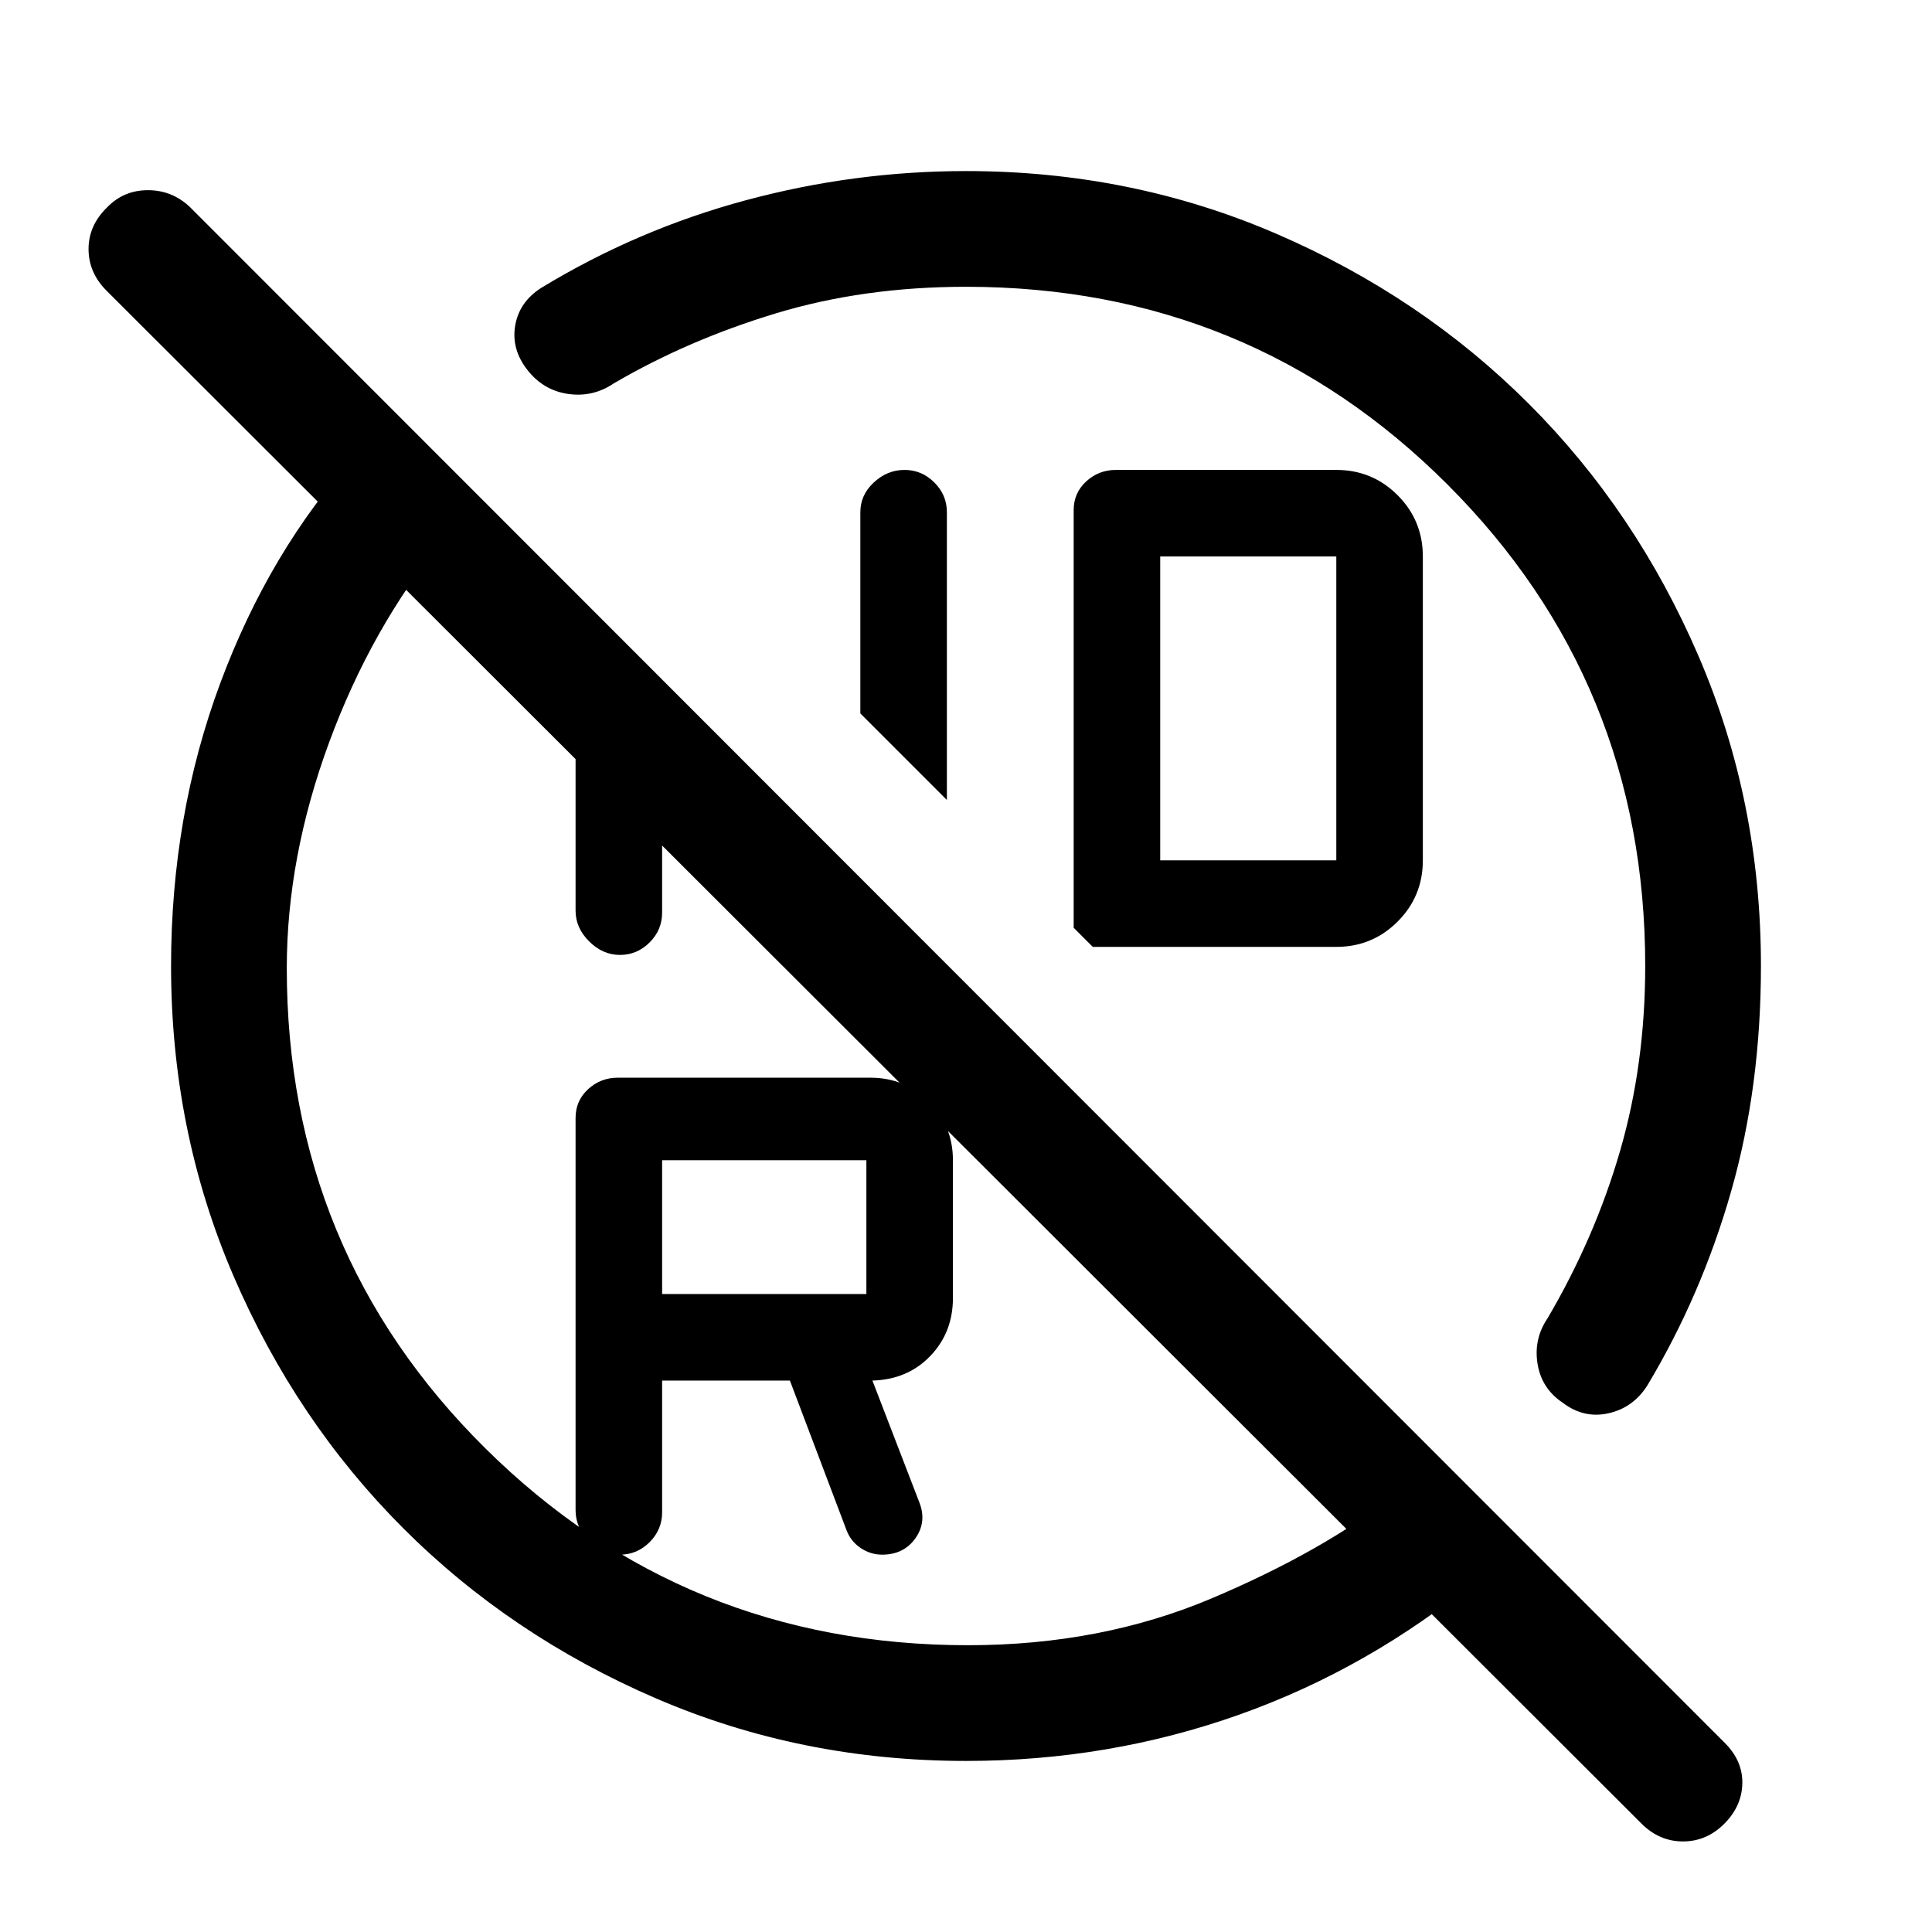 <svg xmlns="http://www.w3.org/2000/svg" height="48" viewBox="0 -960 960 960" width="48"><path d="M480-817.5q-51 0-94.69 13.27T305-769.5q-10.33 7-22.67 5.25Q270-766 262-776.25q-8-10.25-6-22T269-817q47.81-29.03 101.66-43.51Q424.5-875 480-875q82.01 0 154.15 31.13 72.13 31.13 125.49 84.5Q813-706 844-633.98q31 72.02 31 153.91 0 60.07-14.75 111.82-14.75 51.75-41.75 96.75-7 11-19.25 13.75T776.5-263q-10.5-7-12.5-19.33-2-12.34 5-22.67 23.5-40 36-83.09 12.5-43.08 12.5-91.91 0-141-98.25-239.25T480-817.5Zm-9.5 255-43-43v-100q0-8.57 6.7-14.78 6.71-6.22 15.25-6.22 8.55 0 14.8 6.22 6.25 6.21 6.25 14.78v143Zm236.5-121v151q0 17.9-12.55 30.45T664-489.5H543l-9.5-9.5v-207.5q0-8.57 6.22-14.28 6.21-5.72 14.78-5.72H664q17.9 0 30.45 12.55T707-683.5Zm-130.5 151H664v-151h-87.5v151ZM430.5-317v-66.5H329v66.5h101.5Zm89-200.5ZM329-274v65.5q0 8.57-6.2 14.78-6.21 6.22-14.75 6.22-8.55 0-15.3-6.72-6.75-6.71-6.75-15.28v-195q0-8.57 6.22-14.28 6.21-5.72 14.78-5.72h125.5q17.17 0 29.08 11.92 11.92 11.91 11.92 29.08v68.5q0 17.07-11.25 28.79Q451-274.5 433.5-274l23.5 61q3.5 9.52-2.25 17.51-5.75 7.99-16.42 7.99-5.83 0-10.79-3.38-4.96-3.38-7.04-9.12l-28-74H329Zm-43-351 43 43v75.5q0 8.57-6.2 14.78-6.21 6.22-14.75 6.22-8.55 0-15.3-6.72-6.75-6.71-6.75-15.28V-625Zm155 186ZM177-734l43 42.5Q184.5-648 163.5-591t-21 112.1q0 140.9 98.75 238.65T481-142.5q66 0 121-23.25t91.5-51.75L735-176q-54.5 45-119.23 68T480-85q-82.01 0-154.15-31.13-72.13-31.13-125.49-84.5Q147-254 116-326.04 85-398.09 85-480q0-74.86 24.5-140.68Q134-686.5 177-734ZM856.75-53.75Q848-45 836.25-45t-20.68-8.93L52.93-815.57Q44-824.5 44-836.25T53.25-857q8.25-8.5 20.25-8.5t20.88 8.38L857.06-93.94Q866-85 865.75-73.75q-.25 11.25-9 20Z"/></svg>